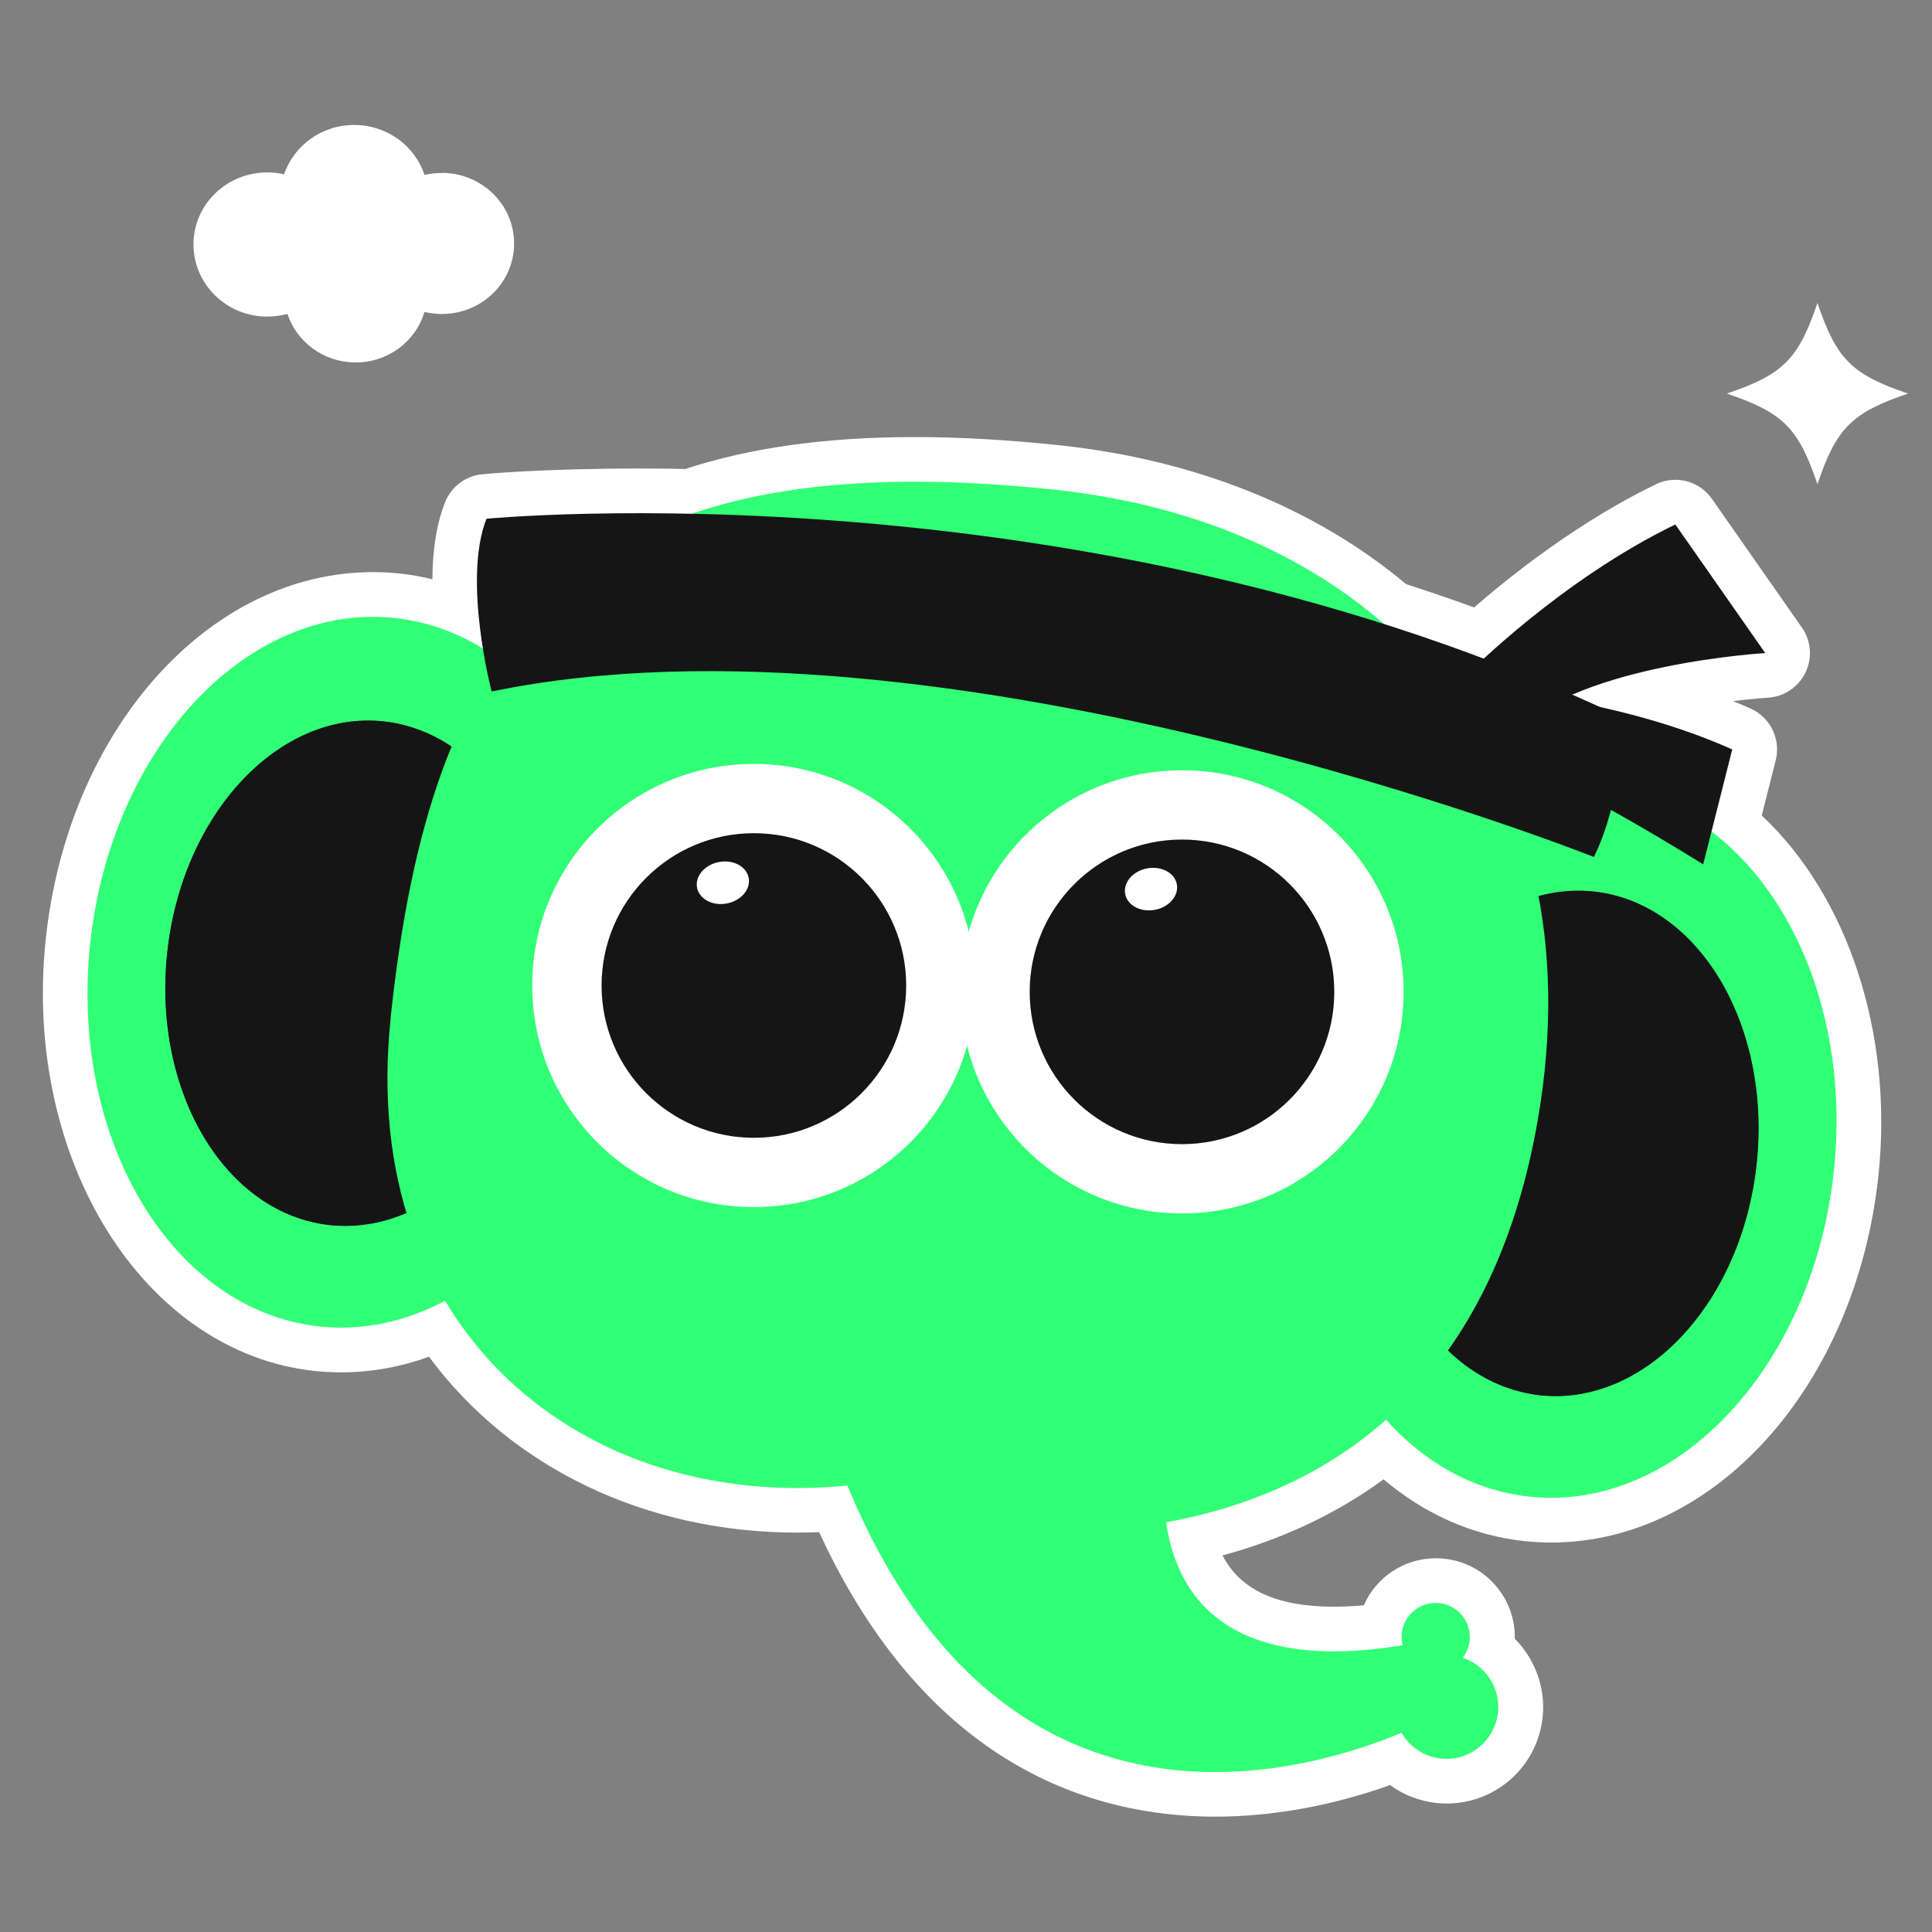 <svg width="201" height="201" viewBox="0 0 201 201" fill="none" xmlns="http://www.w3.org/2000/svg">
    <rect x="0" y="0" width="201" height="201" fill="#808080" stroke="none"/>
    <path d="M46.036 17.994C45.395 17.994 44.762 18.059 44.167 18.199C43.181 15.214 40.327 13.038 36.932 13.001C33.51 12.963 30.581 15.121 29.558 18.134C29.019 18.013 28.461 17.938 27.894 17.938C23.644 17.892 20.166 21.212 20.129 25.359C20.092 29.506 23.495 32.9 27.736 32.937C28.489 32.937 29.214 32.844 29.902 32.658C30.86 35.56 33.631 37.671 36.923 37.708C40.345 37.745 43.256 35.523 44.158 32.454C44.716 32.584 45.292 32.658 45.887 32.668C50.044 32.714 53.447 29.46 53.485 25.405C53.531 21.351 50.193 18.031 46.036 17.985V17.994Z"
          fill="white"/>
    <path d="M126.415 189C113.694 189 96.463 183.765 85.22 159.402C84.458 159.429 83.695 159.448 82.933 159.448C67.171 159.448 53.148 152.678 44.63 141.148C41.655 142.226 38.596 142.775 35.499 142.775C34.597 142.775 33.686 142.728 32.784 142.635C14.92 140.757 2.348 120.616 4.757 97.74C7.053 75.953 21.69 59.521 38.8 59.521C39.702 59.521 40.623 59.568 41.525 59.661C42.696 59.782 43.849 59.986 44.984 60.265C45.002 57.122 45.44 54.453 46.295 52.268C46.937 50.641 48.434 49.507 50.173 49.339C50.424 49.311 56.477 48.744 66.502 48.744C68.008 48.744 69.608 48.753 71.291 48.79C78.135 46.559 85.964 45.471 95.189 45.471C99.838 45.471 104.897 45.759 110.244 46.326C124.36 47.833 136.792 52.817 146.296 60.777C148.676 61.549 151.038 62.348 153.363 63.194C157.315 59.763 164.289 54.249 172.277 50.381C172.928 50.064 173.616 49.916 174.295 49.916C175.774 49.916 177.215 50.622 178.108 51.906L187.462 65.287C188.43 66.663 188.569 68.458 187.834 69.974C187.1 71.489 185.603 72.493 183.92 72.587C183.882 72.587 182.46 72.679 180.302 72.94C180.925 73.191 181.539 73.461 182.134 73.721C184.189 74.641 185.296 76.91 184.738 79.105L183.287 84.843C192.261 93.249 196.975 107.541 195.432 122.261C193.135 144.049 178.498 160.471 161.397 160.48C160.495 160.48 159.575 160.434 158.673 160.341C153.289 159.773 148.267 157.57 143.943 153.906C139.08 157.467 133.473 160.118 127.187 161.819C129.065 165.437 132.85 167.157 138.792 167.157C139.768 167.157 140.8 167.11 141.888 167.008C143.162 164.097 146.054 162.117 149.393 162.117C149.681 162.117 149.969 162.135 150.257 162.163C154.526 162.61 157.687 166.273 157.594 170.486C159.677 172.587 160.812 175.563 160.495 178.632C159.956 183.765 155.66 187.633 150.508 187.633C150.155 187.633 149.802 187.615 149.448 187.577C147.691 187.391 146.026 186.74 144.622 185.718C138.559 187.875 132.329 189 126.433 189H126.415Z"
          fill="white"/>
    <path d="M9.376 98.223C11.524 77.868 25.696 62.673 41.029 64.291C56.373 65.909 67.067 83.717 64.928 104.072C62.78 124.428 48.617 139.622 33.265 138.004C17.931 136.386 7.228 118.579 9.376 98.223Z"
          fill="#31FF76"/>
    <path d="M17.394 99.172C18.919 84.703 28.999 73.898 39.897 75.051C50.796 76.204 58.411 88.86 56.886 103.329C55.361 117.807 45.281 128.603 34.374 127.46C23.475 126.316 15.869 113.651 17.394 99.172Z"
          fill="#151515"/>
    <g style="mix-blend-mode:multiply" opacity="0.7">
        <path d="M20.239 99.368C21.625 86.201 32.495 76.344 42.222 75.498C41.469 75.293 40.688 75.135 39.897 75.051C28.999 73.908 18.919 84.704 17.394 99.173C15.869 113.651 23.475 126.317 34.374 127.46C35.359 127.563 36.327 127.535 37.284 127.46C27.651 124.884 18.826 112.796 20.239 99.368Z"
              fill="#151515"/>
    </g>
    <path d="M190.795 121.778C192.943 101.423 182.24 83.606 166.906 81.997C151.563 80.379 137.391 95.573 135.243 115.929C133.095 136.284 143.798 154.101 159.141 155.71C174.485 157.328 188.656 142.133 190.795 121.778Z"
          fill="#31FF76"/>
    <path d="M182.762 121.034C184.287 106.565 176.68 93.9 165.772 92.746C154.865 91.593 144.794 102.399 143.269 116.868C141.744 131.337 149.35 144.012 160.258 145.155C171.156 146.299 181.236 135.503 182.762 121.025V121.034Z"
          fill="#151515"/>
    <g style="mix-blend-mode:multiply" opacity="0.7">
        <path d="M179.934 120.634C181.319 107.467 172.746 95.564 163.4 92.709C164.181 92.672 164.972 92.672 165.762 92.756C176.66 93.9 184.276 106.565 182.751 121.043C181.226 135.522 171.146 146.318 160.248 145.174C159.271 145.072 158.332 144.839 157.402 144.56C167.362 144.049 178.511 134.062 179.924 120.643L179.934 120.634Z"
              fill="#151515"/>
    </g>
    <path d="M40.632 105.96C44.788 66.533 59.239 45.564 109.732 50.948C144.157 54.612 166.344 79.793 159.993 116.478C155.669 141.473 141.47 154.668 121.319 158.379C122.332 165.548 127.251 174.243 145.933 171.165C145.831 170.774 145.784 170.365 145.831 169.947C146.035 167.994 147.784 166.58 149.736 166.785C151.689 166.99 153.102 168.738 152.898 170.691C152.824 171.36 152.563 171.955 152.191 172.467C154.535 173.257 156.115 175.582 155.846 178.148C155.53 181.115 152.879 183.272 149.913 182.956C148.128 182.77 146.649 181.719 145.812 180.278C138.029 183.514 105.036 195.305 88.159 154.548C60.857 157.281 37.21 138.618 40.641 105.979L40.632 105.96Z"
          fill="#31FF76"/>
    <path d="M78.423 125.582C91.154 125.582 101.475 115.261 101.475 102.53C101.475 89.798 91.154 79.478 78.423 79.478C65.692 79.478 55.371 89.798 55.371 102.53C55.371 115.261 65.692 125.582 78.423 125.582Z"
          fill="white"/>
    <path d="M78.431 118.374C87.183 118.374 94.277 111.28 94.277 102.529C94.277 93.777 87.183 86.683 78.431 86.683C69.68 86.683 62.586 93.777 62.586 102.529C62.586 111.28 69.68 118.374 78.431 118.374Z"
          fill="#151515"/>
    <path d="M75.61 93.996C77.094 93.718 78.116 92.526 77.892 91.335C77.668 90.144 76.284 89.404 74.8 89.683C73.316 89.961 72.294 91.153 72.518 92.344C72.742 93.535 74.126 94.275 75.61 93.996Z"
          fill="white"/>
    <path d="M122.974 126.241C135.705 126.241 146.026 115.921 146.026 103.189C146.026 90.458 135.705 80.137 122.974 80.137C110.243 80.137 99.922 90.458 99.922 103.189C99.922 115.921 110.243 126.241 122.974 126.241Z"
          fill="white"/>
    <path d="M122.97 119.035C131.722 119.035 138.816 111.941 138.816 103.19C138.816 94.439 131.722 87.344 122.97 87.344C114.219 87.344 107.125 94.439 107.125 103.19C107.125 111.941 114.219 119.035 122.97 119.035Z"
          fill="#151515"/>
    <path d="M120.153 94.658C121.637 94.38 122.659 93.188 122.435 91.997C122.211 90.806 120.827 90.066 119.343 90.344C117.859 90.623 116.837 91.814 117.061 93.005C117.285 94.197 118.669 94.937 120.153 94.658Z"
          fill="white"/>
    <path d="M152.938 69.889C152.938 69.889 162.45 60.301 174.297 54.564L183.652 67.945C183.652 67.945 164.561 69.061 157.615 76.063L152.938 69.889Z"
          fill="#151515"/>
    <path d="M156.626 71.962C156.626 71.962 169.096 72.985 180.217 77.97L177.195 89.928C177.195 89.928 161.712 80.173 155.398 78.639L156.626 71.953V71.962Z"
          fill="#151515"/>
    <path d="M50.609 53.969C50.609 53.969 112.902 47.943 169.17 74.826C169.17 74.826 168.612 83.577 165.823 89.156C165.823 89.156 98.052 62.208 51.148 71.944C51.148 71.944 48.098 60.348 50.609 53.978V53.969Z"
          fill="#151515"/>
    <path d="M198.511 40.945C192.662 42.926 191.053 44.525 189.082 50.374C187.101 44.516 185.501 42.917 179.652 40.945C185.511 38.965 187.11 37.365 189.082 31.516C191.062 37.374 192.662 38.974 198.511 40.945Z"
          fill="white"/>
</svg>
